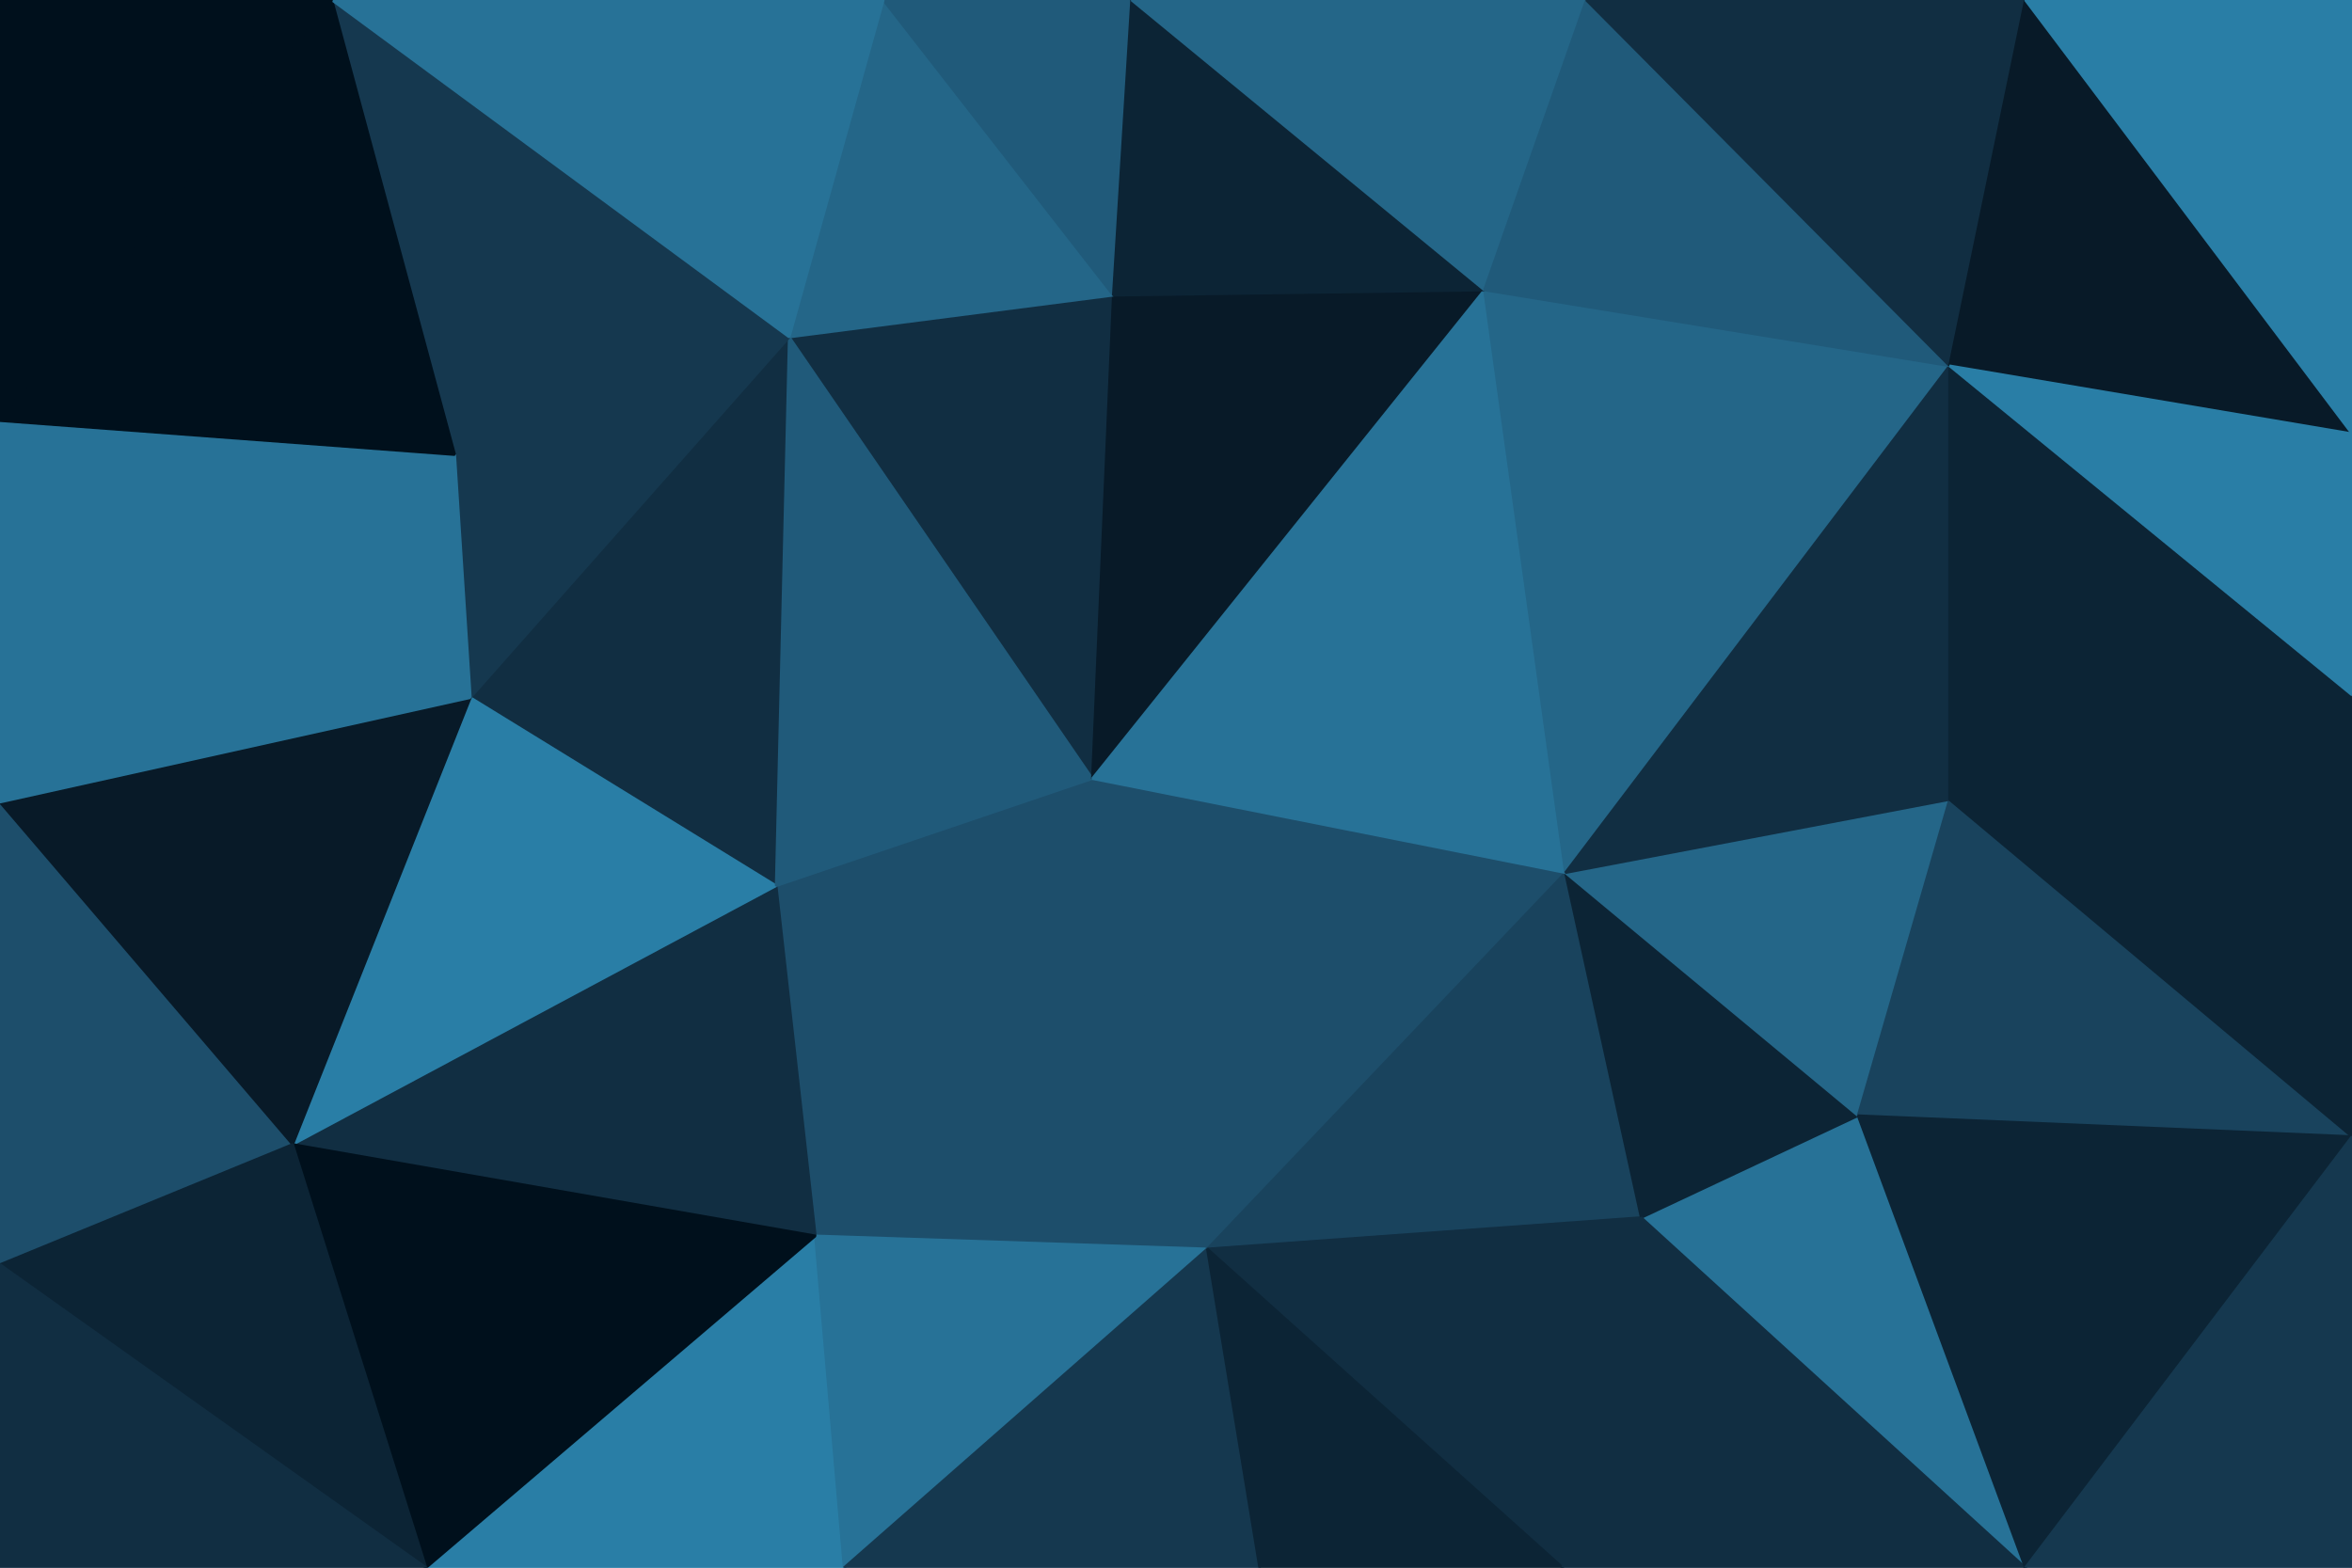 <svg id="visual" viewBox="0 0 900 600" width="900" height="600" xmlns="http://www.w3.org/2000/svg" xmlns:xlink="http://www.w3.org/1999/xlink" version="1.1"><g stroke-width="1" stroke-linejoin="bevel"><path d="M418 298L297 339L312 473Z" fill="#1d4e6b" stroke="#1d4e6b"></path><path d="M312 473L462 478L418 298Z" fill="#1d4e6b" stroke="#1d4e6b"></path><path d="M163 600L323 600L312 473Z" fill="#297ea6" stroke="#297ea6"></path><path d="M312 473L323 600L462 478Z" fill="#277297" stroke="#277297"></path><path d="M462 478L599 334L418 298Z" fill="#1d4e6b" stroke="#1d4e6b"></path><path d="M323 600L482 600L462 478Z" fill="#15384f" stroke="#15384f"></path><path d="M462 478L628 466L599 334Z" fill="#19435d" stroke="#19435d"></path><path d="M302 129L180 267L297 339Z" fill="#112e42" stroke="#112e42"></path><path d="M297 339L112 438L312 473Z" fill="#112e42" stroke="#112e42"></path><path d="M598 600L628 466L462 478Z" fill="#112e42" stroke="#112e42"></path><path d="M180 267L112 438L297 339Z" fill="#297ea6" stroke="#297ea6"></path><path d="M426 113L302 129L418 298Z" fill="#112e42" stroke="#112e42"></path><path d="M418 298L302 129L297 339Z" fill="#205a7a" stroke="#205a7a"></path><path d="M568 111L426 113L418 298Z" fill="#081a28" stroke="#081a28"></path><path d="M482 600L598 600L462 478Z" fill="#0c2435" stroke="#0c2435"></path><path d="M112 438L163 600L312 473Z" fill="#00101c" stroke="#00101c"></path><path d="M302 129L174 174L180 267Z" fill="#15384f" stroke="#15384f"></path><path d="M0 307L0 484L112 438Z" fill="#1d4e6b" stroke="#1d4e6b"></path><path d="M775 600L711 427L628 466Z" fill="#277297" stroke="#277297"></path><path d="M628 466L711 427L599 334Z" fill="#0c2435" stroke="#0c2435"></path><path d="M599 334L568 111L418 298Z" fill="#277297" stroke="#277297"></path><path d="M746 140L568 111L599 334Z" fill="#246688" stroke="#246688"></path><path d="M711 427L746 306L599 334Z" fill="#246688" stroke="#246688"></path><path d="M0 307L112 438L180 267Z" fill="#081a28" stroke="#081a28"></path><path d="M112 438L0 484L163 600Z" fill="#0c2435" stroke="#0c2435"></path><path d="M0 161L0 307L180 267Z" fill="#277297" stroke="#277297"></path><path d="M426 113L338 0L302 129Z" fill="#246688" stroke="#246688"></path><path d="M302 129L127 0L174 174Z" fill="#15384f" stroke="#15384f"></path><path d="M174 174L0 161L180 267Z" fill="#277297" stroke="#277297"></path><path d="M433 0L338 0L426 113Z" fill="#205a7a" stroke="#205a7a"></path><path d="M568 111L433 0L426 113Z" fill="#0c2435" stroke="#0c2435"></path><path d="M0 484L0 600L163 600Z" fill="#112e42" stroke="#112e42"></path><path d="M598 600L775 600L628 466Z" fill="#112e42" stroke="#112e42"></path><path d="M711 427L900 435L746 306Z" fill="#19435d" stroke="#19435d"></path><path d="M746 306L746 140L599 334Z" fill="#112e42" stroke="#112e42"></path><path d="M568 111L607 0L433 0Z" fill="#246688" stroke="#246688"></path><path d="M900 266L746 140L746 306Z" fill="#0c2435" stroke="#0c2435"></path><path d="M127 0L0 161L174 174Z" fill="#00101c" stroke="#00101c"></path><path d="M746 140L607 0L568 111Z" fill="#205a7a" stroke="#205a7a"></path><path d="M338 0L127 0L302 129Z" fill="#277297" stroke="#277297"></path><path d="M775 600L900 435L711 427Z" fill="#0c2435" stroke="#0c2435"></path><path d="M900 435L900 266L746 306Z" fill="#0c2435" stroke="#0c2435"></path><path d="M746 140L775 0L607 0Z" fill="#112e42" stroke="#112e42"></path><path d="M127 0L0 0L0 161Z" fill="#00101c" stroke="#00101c"></path><path d="M775 600L900 600L900 435Z" fill="#15384f" stroke="#15384f"></path><path d="M900 166L775 0L746 140Z" fill="#081a28" stroke="#081a28"></path><path d="M900 266L900 166L746 140Z" fill="#297ea6" stroke="#297ea6"></path><path d="M900 166L900 0L775 0Z" fill="#297ea6" stroke="#297ea6"></path></g></svg>